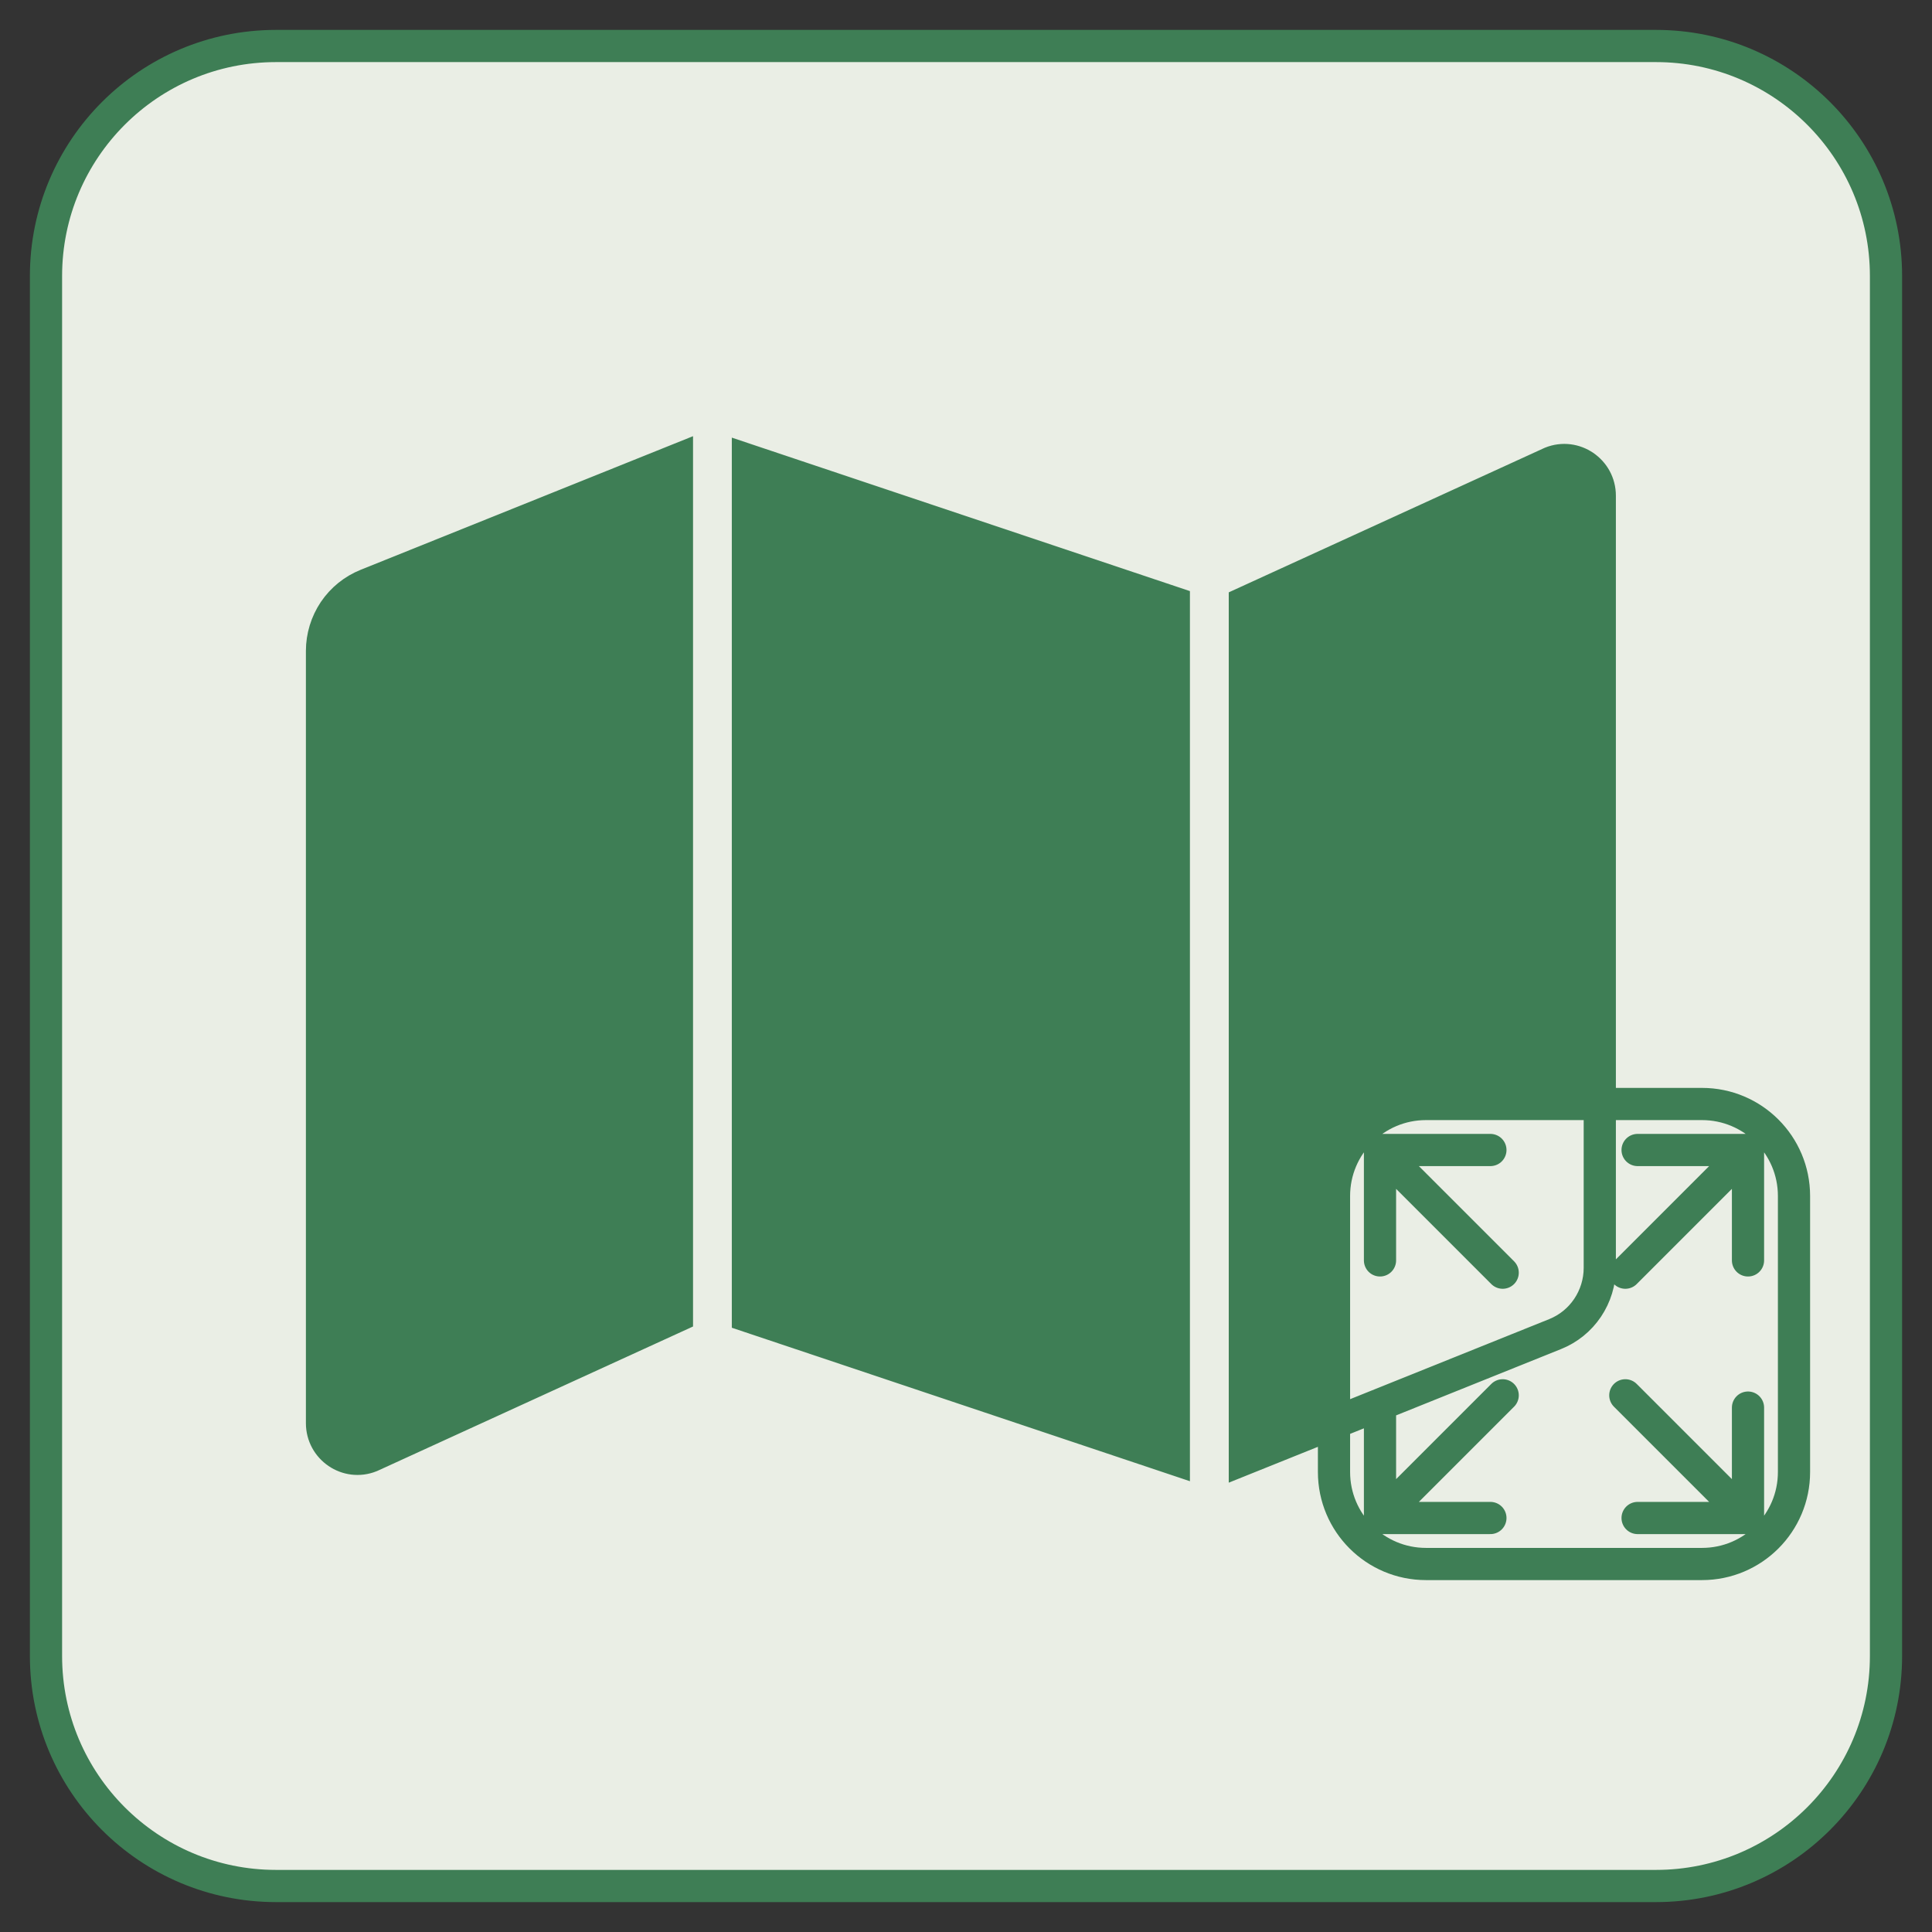 <svg width="42" height="42" viewBox="0 0 42 42" fill="none" xmlns="http://www.w3.org/2000/svg">
<rect x="0" y="0" width="42" height="42" fill="#333333" stroke="none"/>
<path d="M1 6C1 3.239 3.239 1 6 1H36C38.761 1 41 3.239 41 6V36C41 38.761 38.761 41 36 41H6C3.239 41 1 38.761 1 36V6Z" fill="#EAEEE5"/>
<path d="M7 14.152V30.938C7 31.486 7.551 31.862 8.058 31.658L14.716 28.612V10L7.97 12.712C7.684 12.827 7.438 13.026 7.265 13.282C7.093 13.539 7 13.842 7 14.152ZM16.259 28.612L25.518 31.714V13.102L16.259 10V28.612ZM33.72 10.056L27.062 13.102V31.714L33.807 29.002C34.094 28.887 34.339 28.689 34.512 28.432C34.685 28.175 34.778 27.872 34.778 27.562V10.777C34.778 10.228 34.227 9.853 33.72 10.056Z" fill="#3E7E55"/>
<path d="M29 26C29 24.895 29.895 24 31 24H37C38.105 24 39 24.895 39 26V32C39 33.105 38.105 34 37 34H31C29.895 34 29 33.105 29 32V26Z" fill="#EAEEE5"/>
<path d="M32.4 25H30M30 25L30 27.4M30 25L32.667 27.667M35.6 33H38M38 33L38 30.6M38 33L35.333 30.333M38 27.4V25M38 25L35.6 25M38 25L35.333 27.667M30 30.6V33M30 33L32.4 33M30 33L32.667 30.333M6 41H36C38.761 41 41 38.761 41 36V6C41 3.239 38.761 1 36 1H6C3.239 1 1 3.239 1 6V36C1 38.761 3.239 41 6 41ZM7 14.152V30.938C7 31.486 7.551 31.862 8.058 31.658L14.716 28.612V10L7.97 12.712C7.684 12.827 7.438 13.026 7.265 13.282C7.093 13.539 7 13.842 7 14.152ZM16.259 28.612L25.518 31.714V13.102L16.259 10V28.612ZM33.72 10.056L27.062 13.102V31.714L33.807 29.002C34.094 28.887 34.339 28.689 34.512 28.432C34.685 28.175 34.778 27.872 34.778 27.562V10.777C34.778 10.228 34.227 9.853 33.72 10.056ZM31 34H37C38.105 34 39 33.105 39 32V26C39 24.895 38.105 24 37 24H31C29.895 24 29 24.895 29 26V32C29 33.105 29.895 34 31 34Z" stroke="#3E7E55" stroke-width="0.7" stroke-linecap="round"/>
</svg>
